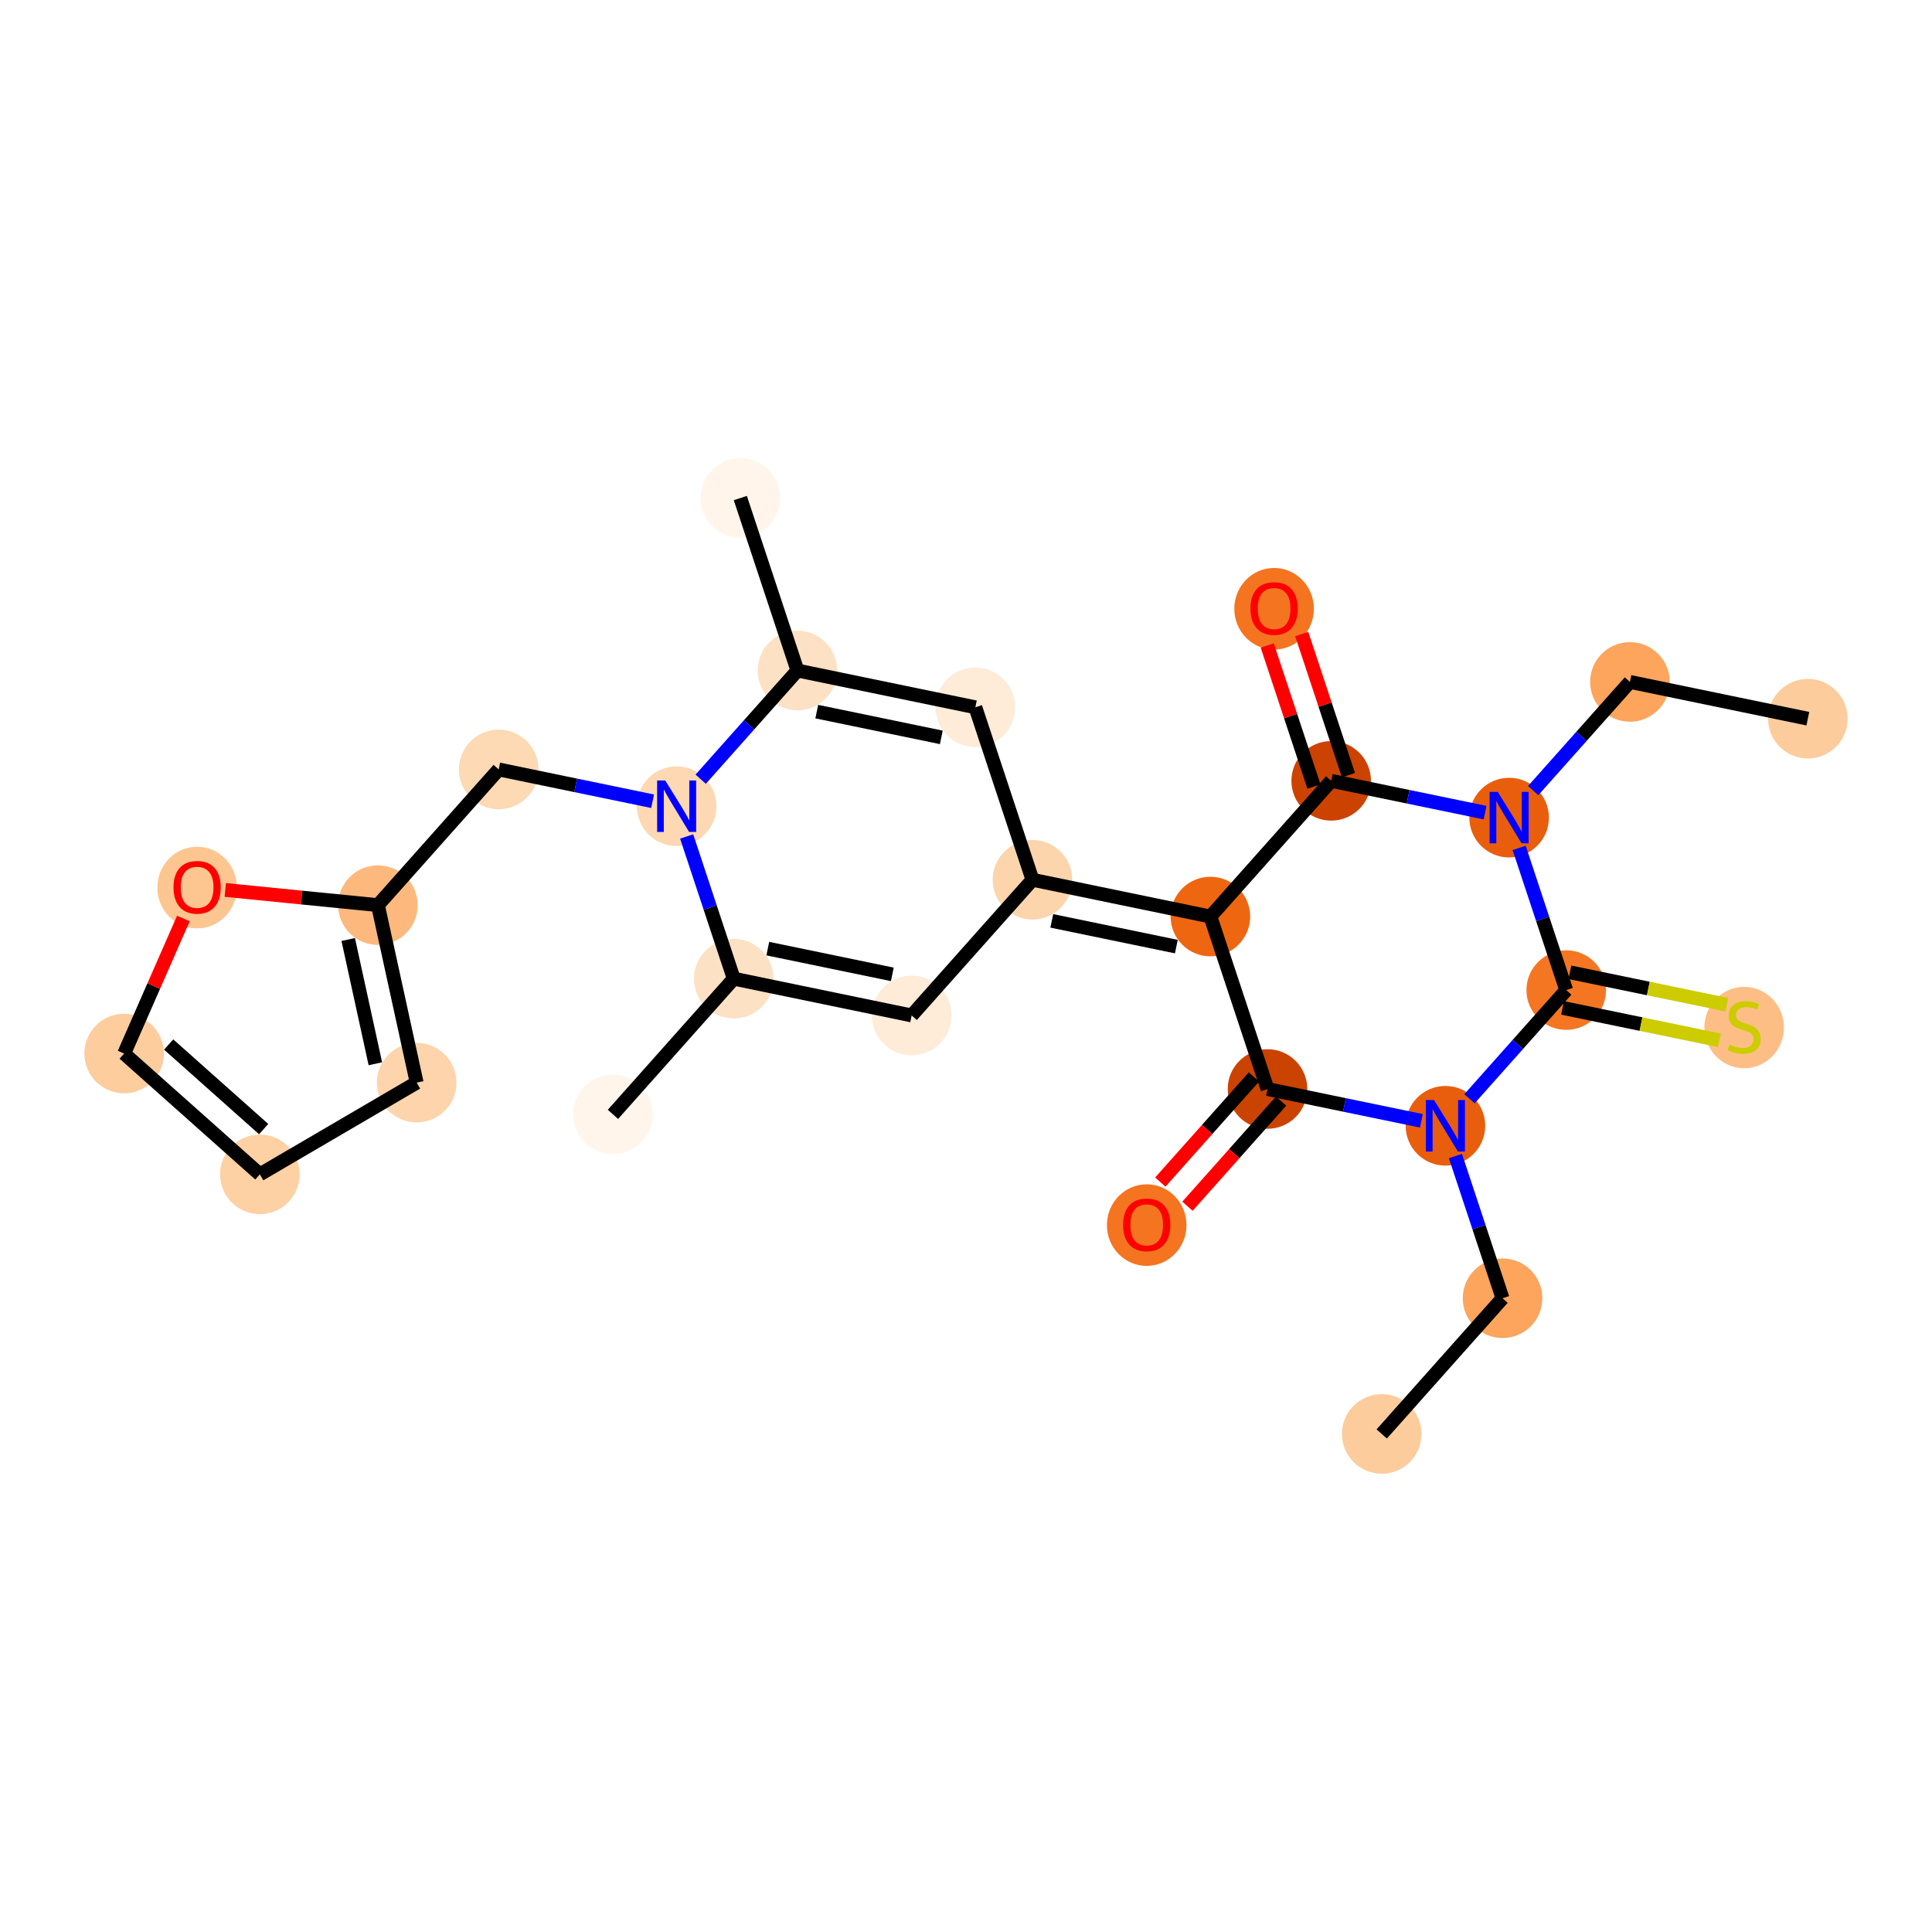 <?xml version='1.0' encoding='iso-8859-1'?>
<svg version='1.1' baseProfile='full'
              xmlns='http://www.w3.org/2000/svg'
                      xmlns:rdkit='http://www.rdkit.org/xml'
                      xmlns:xlink='http://www.w3.org/1999/xlink'
                  xml:space='preserve'
width='280px' height='280px' viewBox='0 0 280 280'>
<!-- END OF HEADER -->
<rect style='opacity:1.0;fill:#FFFFFF;stroke:none' width='280' height='280' x='0' y='0'> </rect>
<ellipse cx='200.25' cy='207.819' rx='5.266' ry='5.266'  style='fill:#FDCC9C;fill-rule:evenodd;stroke:#FDCC9C;stroke-width:1.0px;stroke-linecap:butt;stroke-linejoin:miter;stroke-opacity:1' />
<ellipse cx='217.759' cy='188.153' rx='5.266' ry='5.266'  style='fill:#FDA45D;fill-rule:evenodd;stroke:#FDA45D;stroke-width:1.0px;stroke-linecap:butt;stroke-linejoin:miter;stroke-opacity:1' />
<ellipse cx='209.482' cy='163.157' rx='5.266' ry='5.273'  style='fill:#E95E0D;fill-rule:evenodd;stroke:#E95E0D;stroke-width:1.0px;stroke-linecap:butt;stroke-linejoin:miter;stroke-opacity:1' />
<ellipse cx='183.696' cy='157.828' rx='5.266' ry='5.266'  style='fill:#CB4301;fill-rule:evenodd;stroke:#CB4301;stroke-width:1.0px;stroke-linecap:butt;stroke-linejoin:miter;stroke-opacity:1' />
<ellipse cx='166.188' cy='177.551' rx='5.266' ry='5.414'  style='fill:#F47420;fill-rule:evenodd;stroke:#F47420;stroke-width:1.0px;stroke-linecap:butt;stroke-linejoin:miter;stroke-opacity:1' />
<ellipse cx='175.419' cy='132.832' rx='5.266' ry='5.266'  style='fill:#EF6611;fill-rule:evenodd;stroke:#EF6611;stroke-width:1.0px;stroke-linecap:butt;stroke-linejoin:miter;stroke-opacity:1' />
<ellipse cx='149.634' cy='127.502' rx='5.266' ry='5.266'  style='fill:#FDD5AC;fill-rule:evenodd;stroke:#FDD5AC;stroke-width:1.0px;stroke-linecap:butt;stroke-linejoin:miter;stroke-opacity:1' />
<ellipse cx='141.357' cy='102.506' rx='5.266' ry='5.266'  style='fill:#FEEBD8;fill-rule:evenodd;stroke:#FEEBD8;stroke-width:1.0px;stroke-linecap:butt;stroke-linejoin:miter;stroke-opacity:1' />
<ellipse cx='115.571' cy='97.177' rx='5.266' ry='5.266'  style='fill:#FDE1C4;fill-rule:evenodd;stroke:#FDE1C4;stroke-width:1.0px;stroke-linecap:butt;stroke-linejoin:miter;stroke-opacity:1' />
<ellipse cx='107.294' cy='72.181' rx='5.266' ry='5.266'  style='fill:#FFF5EB;fill-rule:evenodd;stroke:#FFF5EB;stroke-width:1.0px;stroke-linecap:butt;stroke-linejoin:miter;stroke-opacity:1' />
<ellipse cx='98.063' cy='116.843' rx='5.266' ry='5.273'  style='fill:#FDD8B3;fill-rule:evenodd;stroke:#FDD8B3;stroke-width:1.0px;stroke-linecap:butt;stroke-linejoin:miter;stroke-opacity:1' />
<ellipse cx='72.277' cy='111.513' rx='5.266' ry='5.266'  style='fill:#FDD9B4;fill-rule:evenodd;stroke:#FDD9B4;stroke-width:1.0px;stroke-linecap:butt;stroke-linejoin:miter;stroke-opacity:1' />
<ellipse cx='54.769' cy='131.179' rx='5.266' ry='5.266'  style='fill:#FDB97D;fill-rule:evenodd;stroke:#FDB97D;stroke-width:1.0px;stroke-linecap:butt;stroke-linejoin:miter;stroke-opacity:1' />
<ellipse cx='60.388' cy='156.903' rx='5.266' ry='5.266'  style='fill:#FDD4AB;fill-rule:evenodd;stroke:#FDD4AB;stroke-width:1.0px;stroke-linecap:butt;stroke-linejoin:miter;stroke-opacity:1' />
<ellipse cx='37.659' cy='170.196' rx='5.266' ry='5.266'  style='fill:#FDD1A4;fill-rule:evenodd;stroke:#FDD1A4;stroke-width:1.0px;stroke-linecap:butt;stroke-linejoin:miter;stroke-opacity:1' />
<ellipse cx='17.993' cy='152.688' rx='5.266' ry='5.266'  style='fill:#FDCD9E;fill-rule:evenodd;stroke:#FDCD9E;stroke-width:1.0px;stroke-linecap:butt;stroke-linejoin:miter;stroke-opacity:1' />
<ellipse cx='28.568' cy='128.632' rx='5.266' ry='5.414'  style='fill:#FDC590;fill-rule:evenodd;stroke:#FDC590;stroke-width:1.0px;stroke-linecap:butt;stroke-linejoin:miter;stroke-opacity:1' />
<ellipse cx='106.34' cy='141.838' rx='5.266' ry='5.266'  style='fill:#FDE1C4;fill-rule:evenodd;stroke:#FDE1C4;stroke-width:1.0px;stroke-linecap:butt;stroke-linejoin:miter;stroke-opacity:1' />
<ellipse cx='88.832' cy='161.504' rx='5.266' ry='5.266'  style='fill:#FFF5EB;fill-rule:evenodd;stroke:#FFF5EB;stroke-width:1.0px;stroke-linecap:butt;stroke-linejoin:miter;stroke-opacity:1' />
<ellipse cx='132.125' cy='147.168' rx='5.266' ry='5.266'  style='fill:#FEEBD8;fill-rule:evenodd;stroke:#FEEBD8;stroke-width:1.0px;stroke-linecap:butt;stroke-linejoin:miter;stroke-opacity:1' />
<ellipse cx='192.927' cy='113.166' rx='5.266' ry='5.266'  style='fill:#CC4301;fill-rule:evenodd;stroke:#CC4301;stroke-width:1.0px;stroke-linecap:butt;stroke-linejoin:miter;stroke-opacity:1' />
<ellipse cx='184.65' cy='88.228' rx='5.266' ry='5.414'  style='fill:#F47420;fill-rule:evenodd;stroke:#F47420;stroke-width:1.0px;stroke-linecap:butt;stroke-linejoin:miter;stroke-opacity:1' />
<ellipse cx='218.713' cy='118.496' rx='5.266' ry='5.273'  style='fill:#E95E0D;fill-rule:evenodd;stroke:#E95E0D;stroke-width:1.0px;stroke-linecap:butt;stroke-linejoin:miter;stroke-opacity:1' />
<ellipse cx='236.221' cy='98.829' rx='5.266' ry='5.266'  style='fill:#FDA45D;fill-rule:evenodd;stroke:#FDA45D;stroke-width:1.0px;stroke-linecap:butt;stroke-linejoin:miter;stroke-opacity:1' />
<ellipse cx='262.007' cy='104.159' rx='5.266' ry='5.266'  style='fill:#FDCC9C;fill-rule:evenodd;stroke:#FDCC9C;stroke-width:1.0px;stroke-linecap:butt;stroke-linejoin:miter;stroke-opacity:1' />
<ellipse cx='226.99' cy='143.491' rx='5.266' ry='5.266'  style='fill:#F57622;fill-rule:evenodd;stroke:#F57622;stroke-width:1.0px;stroke-linecap:butt;stroke-linejoin:miter;stroke-opacity:1' />
<ellipse cx='252.775' cy='148.921' rx='5.266' ry='5.399'  style='fill:#FDBE85;fill-rule:evenodd;stroke:#FDBE85;stroke-width:1.0px;stroke-linecap:butt;stroke-linejoin:miter;stroke-opacity:1' />
<path class='bond-0 atom-0 atom-1' d='M 200.25,207.819 L 217.759,188.153' style='fill:none;fill-rule:evenodd;stroke:#000000;stroke-width:2.0px;stroke-linecap:butt;stroke-linejoin:miter;stroke-opacity:1' />
<path class='bond-1 atom-1 atom-2' d='M 217.759,188.153 L 214.346,177.848' style='fill:none;fill-rule:evenodd;stroke:#000000;stroke-width:2.0px;stroke-linecap:butt;stroke-linejoin:miter;stroke-opacity:1' />
<path class='bond-1 atom-1 atom-2' d='M 214.346,177.848 L 210.934,167.544' style='fill:none;fill-rule:evenodd;stroke:#0000FF;stroke-width:2.0px;stroke-linecap:butt;stroke-linejoin:miter;stroke-opacity:1' />
<path class='bond-2 atom-2 atom-3' d='M 205.995,162.437 L 194.846,160.132' style='fill:none;fill-rule:evenodd;stroke:#0000FF;stroke-width:2.0px;stroke-linecap:butt;stroke-linejoin:miter;stroke-opacity:1' />
<path class='bond-2 atom-2 atom-3' d='M 194.846,160.132 L 183.696,157.828' style='fill:none;fill-rule:evenodd;stroke:#000000;stroke-width:2.0px;stroke-linecap:butt;stroke-linejoin:miter;stroke-opacity:1' />
<path class='bond-26 atom-25 atom-2' d='M 226.99,143.491 L 219.979,151.366' style='fill:none;fill-rule:evenodd;stroke:#000000;stroke-width:2.0px;stroke-linecap:butt;stroke-linejoin:miter;stroke-opacity:1' />
<path class='bond-26 atom-25 atom-2' d='M 219.979,151.366 L 212.968,159.241' style='fill:none;fill-rule:evenodd;stroke:#0000FF;stroke-width:2.0px;stroke-linecap:butt;stroke-linejoin:miter;stroke-opacity:1' />
<path class='bond-3 atom-3 atom-4' d='M 181.73,156.077 L 174.947,163.695' style='fill:none;fill-rule:evenodd;stroke:#000000;stroke-width:2.0px;stroke-linecap:butt;stroke-linejoin:miter;stroke-opacity:1' />
<path class='bond-3 atom-3 atom-4' d='M 174.947,163.695 L 168.164,171.314' style='fill:none;fill-rule:evenodd;stroke:#FF0000;stroke-width:2.0px;stroke-linecap:butt;stroke-linejoin:miter;stroke-opacity:1' />
<path class='bond-3 atom-3 atom-4' d='M 185.663,159.578 L 178.88,167.197' style='fill:none;fill-rule:evenodd;stroke:#000000;stroke-width:2.0px;stroke-linecap:butt;stroke-linejoin:miter;stroke-opacity:1' />
<path class='bond-3 atom-3 atom-4' d='M 178.88,167.197 L 172.097,174.816' style='fill:none;fill-rule:evenodd;stroke:#FF0000;stroke-width:2.0px;stroke-linecap:butt;stroke-linejoin:miter;stroke-opacity:1' />
<path class='bond-4 atom-3 atom-5' d='M 183.696,157.828 L 175.419,132.832' style='fill:none;fill-rule:evenodd;stroke:#000000;stroke-width:2.0px;stroke-linecap:butt;stroke-linejoin:miter;stroke-opacity:1' />
<path class='bond-5 atom-5 atom-6' d='M 175.419,132.832 L 149.634,127.502' style='fill:none;fill-rule:evenodd;stroke:#000000;stroke-width:2.0px;stroke-linecap:butt;stroke-linejoin:miter;stroke-opacity:1' />
<path class='bond-5 atom-5 atom-6' d='M 170.485,137.189 L 152.435,133.459' style='fill:none;fill-rule:evenodd;stroke:#000000;stroke-width:2.0px;stroke-linecap:butt;stroke-linejoin:miter;stroke-opacity:1' />
<path class='bond-19 atom-5 atom-20' d='M 175.419,132.832 L 192.927,113.166' style='fill:none;fill-rule:evenodd;stroke:#000000;stroke-width:2.0px;stroke-linecap:butt;stroke-linejoin:miter;stroke-opacity:1' />
<path class='bond-6 atom-6 atom-7' d='M 149.634,127.502 L 141.357,102.506' style='fill:none;fill-rule:evenodd;stroke:#000000;stroke-width:2.0px;stroke-linecap:butt;stroke-linejoin:miter;stroke-opacity:1' />
<path class='bond-27 atom-19 atom-6' d='M 132.125,147.168 L 149.634,127.502' style='fill:none;fill-rule:evenodd;stroke:#000000;stroke-width:2.0px;stroke-linecap:butt;stroke-linejoin:miter;stroke-opacity:1' />
<path class='bond-7 atom-7 atom-8' d='M 141.357,102.506 L 115.571,97.177' style='fill:none;fill-rule:evenodd;stroke:#000000;stroke-width:2.0px;stroke-linecap:butt;stroke-linejoin:miter;stroke-opacity:1' />
<path class='bond-7 atom-7 atom-8' d='M 136.423,106.864 L 118.373,103.133' style='fill:none;fill-rule:evenodd;stroke:#000000;stroke-width:2.0px;stroke-linecap:butt;stroke-linejoin:miter;stroke-opacity:1' />
<path class='bond-8 atom-8 atom-9' d='M 115.571,97.177 L 107.294,72.181' style='fill:none;fill-rule:evenodd;stroke:#000000;stroke-width:2.0px;stroke-linecap:butt;stroke-linejoin:miter;stroke-opacity:1' />
<path class='bond-9 atom-8 atom-10' d='M 115.571,97.177 L 108.56,105.052' style='fill:none;fill-rule:evenodd;stroke:#000000;stroke-width:2.0px;stroke-linecap:butt;stroke-linejoin:miter;stroke-opacity:1' />
<path class='bond-9 atom-8 atom-10' d='M 108.56,105.052 L 101.549,112.927' style='fill:none;fill-rule:evenodd;stroke:#0000FF;stroke-width:2.0px;stroke-linecap:butt;stroke-linejoin:miter;stroke-opacity:1' />
<path class='bond-10 atom-10 atom-11' d='M 94.577,116.122 L 83.427,113.818' style='fill:none;fill-rule:evenodd;stroke:#0000FF;stroke-width:2.0px;stroke-linecap:butt;stroke-linejoin:miter;stroke-opacity:1' />
<path class='bond-10 atom-10 atom-11' d='M 83.427,113.818 L 72.277,111.513' style='fill:none;fill-rule:evenodd;stroke:#000000;stroke-width:2.0px;stroke-linecap:butt;stroke-linejoin:miter;stroke-opacity:1' />
<path class='bond-16 atom-10 atom-17' d='M 99.515,121.229 L 102.928,131.534' style='fill:none;fill-rule:evenodd;stroke:#0000FF;stroke-width:2.0px;stroke-linecap:butt;stroke-linejoin:miter;stroke-opacity:1' />
<path class='bond-16 atom-10 atom-17' d='M 102.928,131.534 L 106.34,141.838' style='fill:none;fill-rule:evenodd;stroke:#000000;stroke-width:2.0px;stroke-linecap:butt;stroke-linejoin:miter;stroke-opacity:1' />
<path class='bond-11 atom-11 atom-12' d='M 72.277,111.513 L 54.769,131.179' style='fill:none;fill-rule:evenodd;stroke:#000000;stroke-width:2.0px;stroke-linecap:butt;stroke-linejoin:miter;stroke-opacity:1' />
<path class='bond-12 atom-12 atom-13' d='M 54.769,131.179 L 60.388,156.903' style='fill:none;fill-rule:evenodd;stroke:#000000;stroke-width:2.0px;stroke-linecap:butt;stroke-linejoin:miter;stroke-opacity:1' />
<path class='bond-12 atom-12 atom-13' d='M 50.467,136.161 L 54.4,154.168' style='fill:none;fill-rule:evenodd;stroke:#000000;stroke-width:2.0px;stroke-linecap:butt;stroke-linejoin:miter;stroke-opacity:1' />
<path class='bond-28 atom-16 atom-12' d='M 32.649,128.98 L 43.709,130.079' style='fill:none;fill-rule:evenodd;stroke:#FF0000;stroke-width:2.0px;stroke-linecap:butt;stroke-linejoin:miter;stroke-opacity:1' />
<path class='bond-28 atom-16 atom-12' d='M 43.709,130.079 L 54.769,131.179' style='fill:none;fill-rule:evenodd;stroke:#000000;stroke-width:2.0px;stroke-linecap:butt;stroke-linejoin:miter;stroke-opacity:1' />
<path class='bond-13 atom-13 atom-14' d='M 60.388,156.903 L 37.659,170.196' style='fill:none;fill-rule:evenodd;stroke:#000000;stroke-width:2.0px;stroke-linecap:butt;stroke-linejoin:miter;stroke-opacity:1' />
<path class='bond-14 atom-14 atom-15' d='M 37.659,170.196 L 17.993,152.688' style='fill:none;fill-rule:evenodd;stroke:#000000;stroke-width:2.0px;stroke-linecap:butt;stroke-linejoin:miter;stroke-opacity:1' />
<path class='bond-14 atom-14 atom-15' d='M 38.211,163.637 L 24.445,151.381' style='fill:none;fill-rule:evenodd;stroke:#000000;stroke-width:2.0px;stroke-linecap:butt;stroke-linejoin:miter;stroke-opacity:1' />
<path class='bond-15 atom-15 atom-16' d='M 17.993,152.688 L 22.284,142.903' style='fill:none;fill-rule:evenodd;stroke:#000000;stroke-width:2.0px;stroke-linecap:butt;stroke-linejoin:miter;stroke-opacity:1' />
<path class='bond-15 atom-15 atom-16' d='M 22.284,142.903 L 26.575,133.119' style='fill:none;fill-rule:evenodd;stroke:#FF0000;stroke-width:2.0px;stroke-linecap:butt;stroke-linejoin:miter;stroke-opacity:1' />
<path class='bond-17 atom-17 atom-18' d='M 106.34,141.838 L 88.832,161.504' style='fill:none;fill-rule:evenodd;stroke:#000000;stroke-width:2.0px;stroke-linecap:butt;stroke-linejoin:miter;stroke-opacity:1' />
<path class='bond-18 atom-17 atom-19' d='M 106.34,141.838 L 132.125,147.168' style='fill:none;fill-rule:evenodd;stroke:#000000;stroke-width:2.0px;stroke-linecap:butt;stroke-linejoin:miter;stroke-opacity:1' />
<path class='bond-18 atom-17 atom-19' d='M 111.274,137.481 L 129.323,141.212' style='fill:none;fill-rule:evenodd;stroke:#000000;stroke-width:2.0px;stroke-linecap:butt;stroke-linejoin:miter;stroke-opacity:1' />
<path class='bond-20 atom-20 atom-21' d='M 195.427,112.338 L 192.041,102.113' style='fill:none;fill-rule:evenodd;stroke:#000000;stroke-width:2.0px;stroke-linecap:butt;stroke-linejoin:miter;stroke-opacity:1' />
<path class='bond-20 atom-20 atom-21' d='M 192.041,102.113 L 188.655,91.887' style='fill:none;fill-rule:evenodd;stroke:#FF0000;stroke-width:2.0px;stroke-linecap:butt;stroke-linejoin:miter;stroke-opacity:1' />
<path class='bond-20 atom-20 atom-21' d='M 190.428,113.994 L 187.042,103.768' style='fill:none;fill-rule:evenodd;stroke:#000000;stroke-width:2.0px;stroke-linecap:butt;stroke-linejoin:miter;stroke-opacity:1' />
<path class='bond-20 atom-20 atom-21' d='M 187.042,103.768 L 183.656,93.543' style='fill:none;fill-rule:evenodd;stroke:#FF0000;stroke-width:2.0px;stroke-linecap:butt;stroke-linejoin:miter;stroke-opacity:1' />
<path class='bond-21 atom-20 atom-22' d='M 192.927,113.166 L 204.077,115.47' style='fill:none;fill-rule:evenodd;stroke:#000000;stroke-width:2.0px;stroke-linecap:butt;stroke-linejoin:miter;stroke-opacity:1' />
<path class='bond-21 atom-20 atom-22' d='M 204.077,115.47 L 215.227,117.775' style='fill:none;fill-rule:evenodd;stroke:#0000FF;stroke-width:2.0px;stroke-linecap:butt;stroke-linejoin:miter;stroke-opacity:1' />
<path class='bond-22 atom-22 atom-23' d='M 222.199,114.58 L 229.21,106.705' style='fill:none;fill-rule:evenodd;stroke:#0000FF;stroke-width:2.0px;stroke-linecap:butt;stroke-linejoin:miter;stroke-opacity:1' />
<path class='bond-22 atom-22 atom-23' d='M 229.21,106.705 L 236.221,98.829' style='fill:none;fill-rule:evenodd;stroke:#000000;stroke-width:2.0px;stroke-linecap:butt;stroke-linejoin:miter;stroke-opacity:1' />
<path class='bond-24 atom-22 atom-25' d='M 220.165,122.882 L 223.578,133.187' style='fill:none;fill-rule:evenodd;stroke:#0000FF;stroke-width:2.0px;stroke-linecap:butt;stroke-linejoin:miter;stroke-opacity:1' />
<path class='bond-24 atom-22 atom-25' d='M 223.578,133.187 L 226.99,143.491' style='fill:none;fill-rule:evenodd;stroke:#000000;stroke-width:2.0px;stroke-linecap:butt;stroke-linejoin:miter;stroke-opacity:1' />
<path class='bond-23 atom-23 atom-24' d='M 236.221,98.829 L 262.007,104.159' style='fill:none;fill-rule:evenodd;stroke:#000000;stroke-width:2.0px;stroke-linecap:butt;stroke-linejoin:miter;stroke-opacity:1' />
<path class='bond-25 atom-25 atom-26' d='M 226.457,146.07 L 237.825,148.419' style='fill:none;fill-rule:evenodd;stroke:#000000;stroke-width:2.0px;stroke-linecap:butt;stroke-linejoin:miter;stroke-opacity:1' />
<path class='bond-25 atom-25 atom-26' d='M 237.825,148.419 L 249.193,150.769' style='fill:none;fill-rule:evenodd;stroke:#CCCC00;stroke-width:2.0px;stroke-linecap:butt;stroke-linejoin:miter;stroke-opacity:1' />
<path class='bond-25 atom-25 atom-26' d='M 227.523,140.913 L 238.891,143.262' style='fill:none;fill-rule:evenodd;stroke:#000000;stroke-width:2.0px;stroke-linecap:butt;stroke-linejoin:miter;stroke-opacity:1' />
<path class='bond-25 atom-25 atom-26' d='M 238.891,143.262 L 250.259,145.612' style='fill:none;fill-rule:evenodd;stroke:#CCCC00;stroke-width:2.0px;stroke-linecap:butt;stroke-linejoin:miter;stroke-opacity:1' />
<path  class='atom-2' d='M 207.833 159.429
L 210.277 163.378
Q 210.519 163.768, 210.909 164.474
Q 211.298 165.179, 211.319 165.222
L 211.319 159.429
L 212.309 159.429
L 212.309 166.886
L 211.288 166.886
L 208.665 162.567
Q 208.36 162.062, 208.033 161.483
Q 207.717 160.903, 207.623 160.724
L 207.623 166.886
L 206.654 166.886
L 206.654 159.429
L 207.833 159.429
' fill='#0000FF'/>
<path  class='atom-4' d='M 162.765 177.515
Q 162.765 175.724, 163.65 174.724
Q 164.534 173.723, 166.188 173.723
Q 167.841 173.723, 168.726 174.724
Q 169.611 175.724, 169.611 177.515
Q 169.611 179.326, 168.715 180.358
Q 167.82 181.38, 166.188 181.38
Q 164.545 181.38, 163.65 180.358
Q 162.765 179.337, 162.765 177.515
M 166.188 180.537
Q 167.325 180.537, 167.936 179.779
Q 168.558 179.01, 168.558 177.515
Q 168.558 176.051, 167.936 175.313
Q 167.325 174.566, 166.188 174.566
Q 165.05 174.566, 164.429 175.303
Q 163.818 176.04, 163.818 177.515
Q 163.818 179.021, 164.429 179.779
Q 165.05 180.537, 166.188 180.537
' fill='#FF0000'/>
<path  class='atom-10' d='M 96.415 113.114
L 98.858 117.064
Q 99.1 117.454, 99.49 118.159
Q 99.88 118.865, 99.901 118.907
L 99.901 113.114
L 100.891 113.114
L 100.891 120.571
L 99.869 120.571
L 97.246 116.253
Q 96.941 115.747, 96.615 115.168
Q 96.299 114.589, 96.204 114.41
L 96.204 120.571
L 95.235 120.571
L 95.235 113.114
L 96.415 113.114
' fill='#0000FF'/>
<path  class='atom-16' d='M 25.145 128.595
Q 25.145 126.805, 26.029 125.804
Q 26.914 124.803, 28.568 124.803
Q 30.221 124.803, 31.106 125.804
Q 31.991 126.805, 31.991 128.595
Q 31.991 130.407, 31.095 131.439
Q 30.2 132.46, 28.568 132.46
Q 26.925 132.46, 26.029 131.439
Q 25.145 130.417, 25.145 128.595
M 28.568 131.618
Q 29.705 131.618, 30.316 130.859
Q 30.937 130.091, 30.937 128.595
Q 30.937 127.131, 30.316 126.394
Q 29.705 125.646, 28.568 125.646
Q 27.43 125.646, 26.809 126.383
Q 26.198 127.12, 26.198 128.595
Q 26.198 130.101, 26.809 130.859
Q 27.43 131.618, 28.568 131.618
' fill='#FF0000'/>
<path  class='atom-21' d='M 181.227 88.191
Q 181.227 86.401, 182.112 85.4
Q 182.997 84.4, 184.65 84.4
Q 186.304 84.4, 187.189 85.4
Q 188.073 86.401, 188.073 88.191
Q 188.073 90.003, 187.178 91.035
Q 186.283 92.056, 184.65 92.056
Q 183.007 92.056, 182.112 91.035
Q 181.227 90.013, 181.227 88.191
M 184.65 91.214
Q 185.788 91.214, 186.399 90.456
Q 187.02 89.687, 187.02 88.191
Q 187.02 86.727, 186.399 85.99
Q 185.788 85.242, 184.65 85.242
Q 183.513 85.242, 182.891 85.98
Q 182.281 86.717, 182.281 88.191
Q 182.281 89.697, 182.891 90.456
Q 183.513 91.214, 184.65 91.214
' fill='#FF0000'/>
<path  class='atom-22' d='M 217.065 114.767
L 219.508 118.717
Q 219.75 119.106, 220.14 119.812
Q 220.53 120.518, 220.551 120.56
L 220.551 114.767
L 221.541 114.767
L 221.541 122.224
L 220.519 122.224
L 217.897 117.906
Q 217.591 117.4, 217.265 116.821
Q 216.949 116.242, 216.854 116.063
L 216.854 122.224
L 215.885 122.224
L 215.885 114.767
L 217.065 114.767
' fill='#0000FF'/>
<path  class='atom-26' d='M 250.669 151.38
Q 250.753 151.412, 251.101 151.559
Q 251.448 151.707, 251.827 151.802
Q 252.217 151.886, 252.596 151.886
Q 253.302 151.886, 253.713 151.549
Q 254.123 151.201, 254.123 150.601
Q 254.123 150.19, 253.913 149.937
Q 253.713 149.685, 253.397 149.548
Q 253.081 149.411, 252.554 149.253
Q 251.891 149.053, 251.49 148.863
Q 251.101 148.673, 250.816 148.273
Q 250.543 147.873, 250.543 147.199
Q 250.543 146.262, 251.174 145.682
Q 251.817 145.103, 253.081 145.103
Q 253.944 145.103, 254.924 145.514
L 254.682 146.325
Q 253.786 145.956, 253.112 145.956
Q 252.386 145.956, 251.985 146.262
Q 251.585 146.556, 251.596 147.073
Q 251.596 147.473, 251.796 147.715
Q 252.006 147.957, 252.301 148.094
Q 252.607 148.231, 253.112 148.389
Q 253.786 148.6, 254.187 148.81
Q 254.587 149.021, 254.871 149.453
Q 255.166 149.874, 255.166 150.601
Q 255.166 151.633, 254.471 152.191
Q 253.786 152.739, 252.638 152.739
Q 251.975 152.739, 251.469 152.591
Q 250.974 152.455, 250.385 152.212
L 250.669 151.38
' fill='#CCCC00'/>
</svg>
